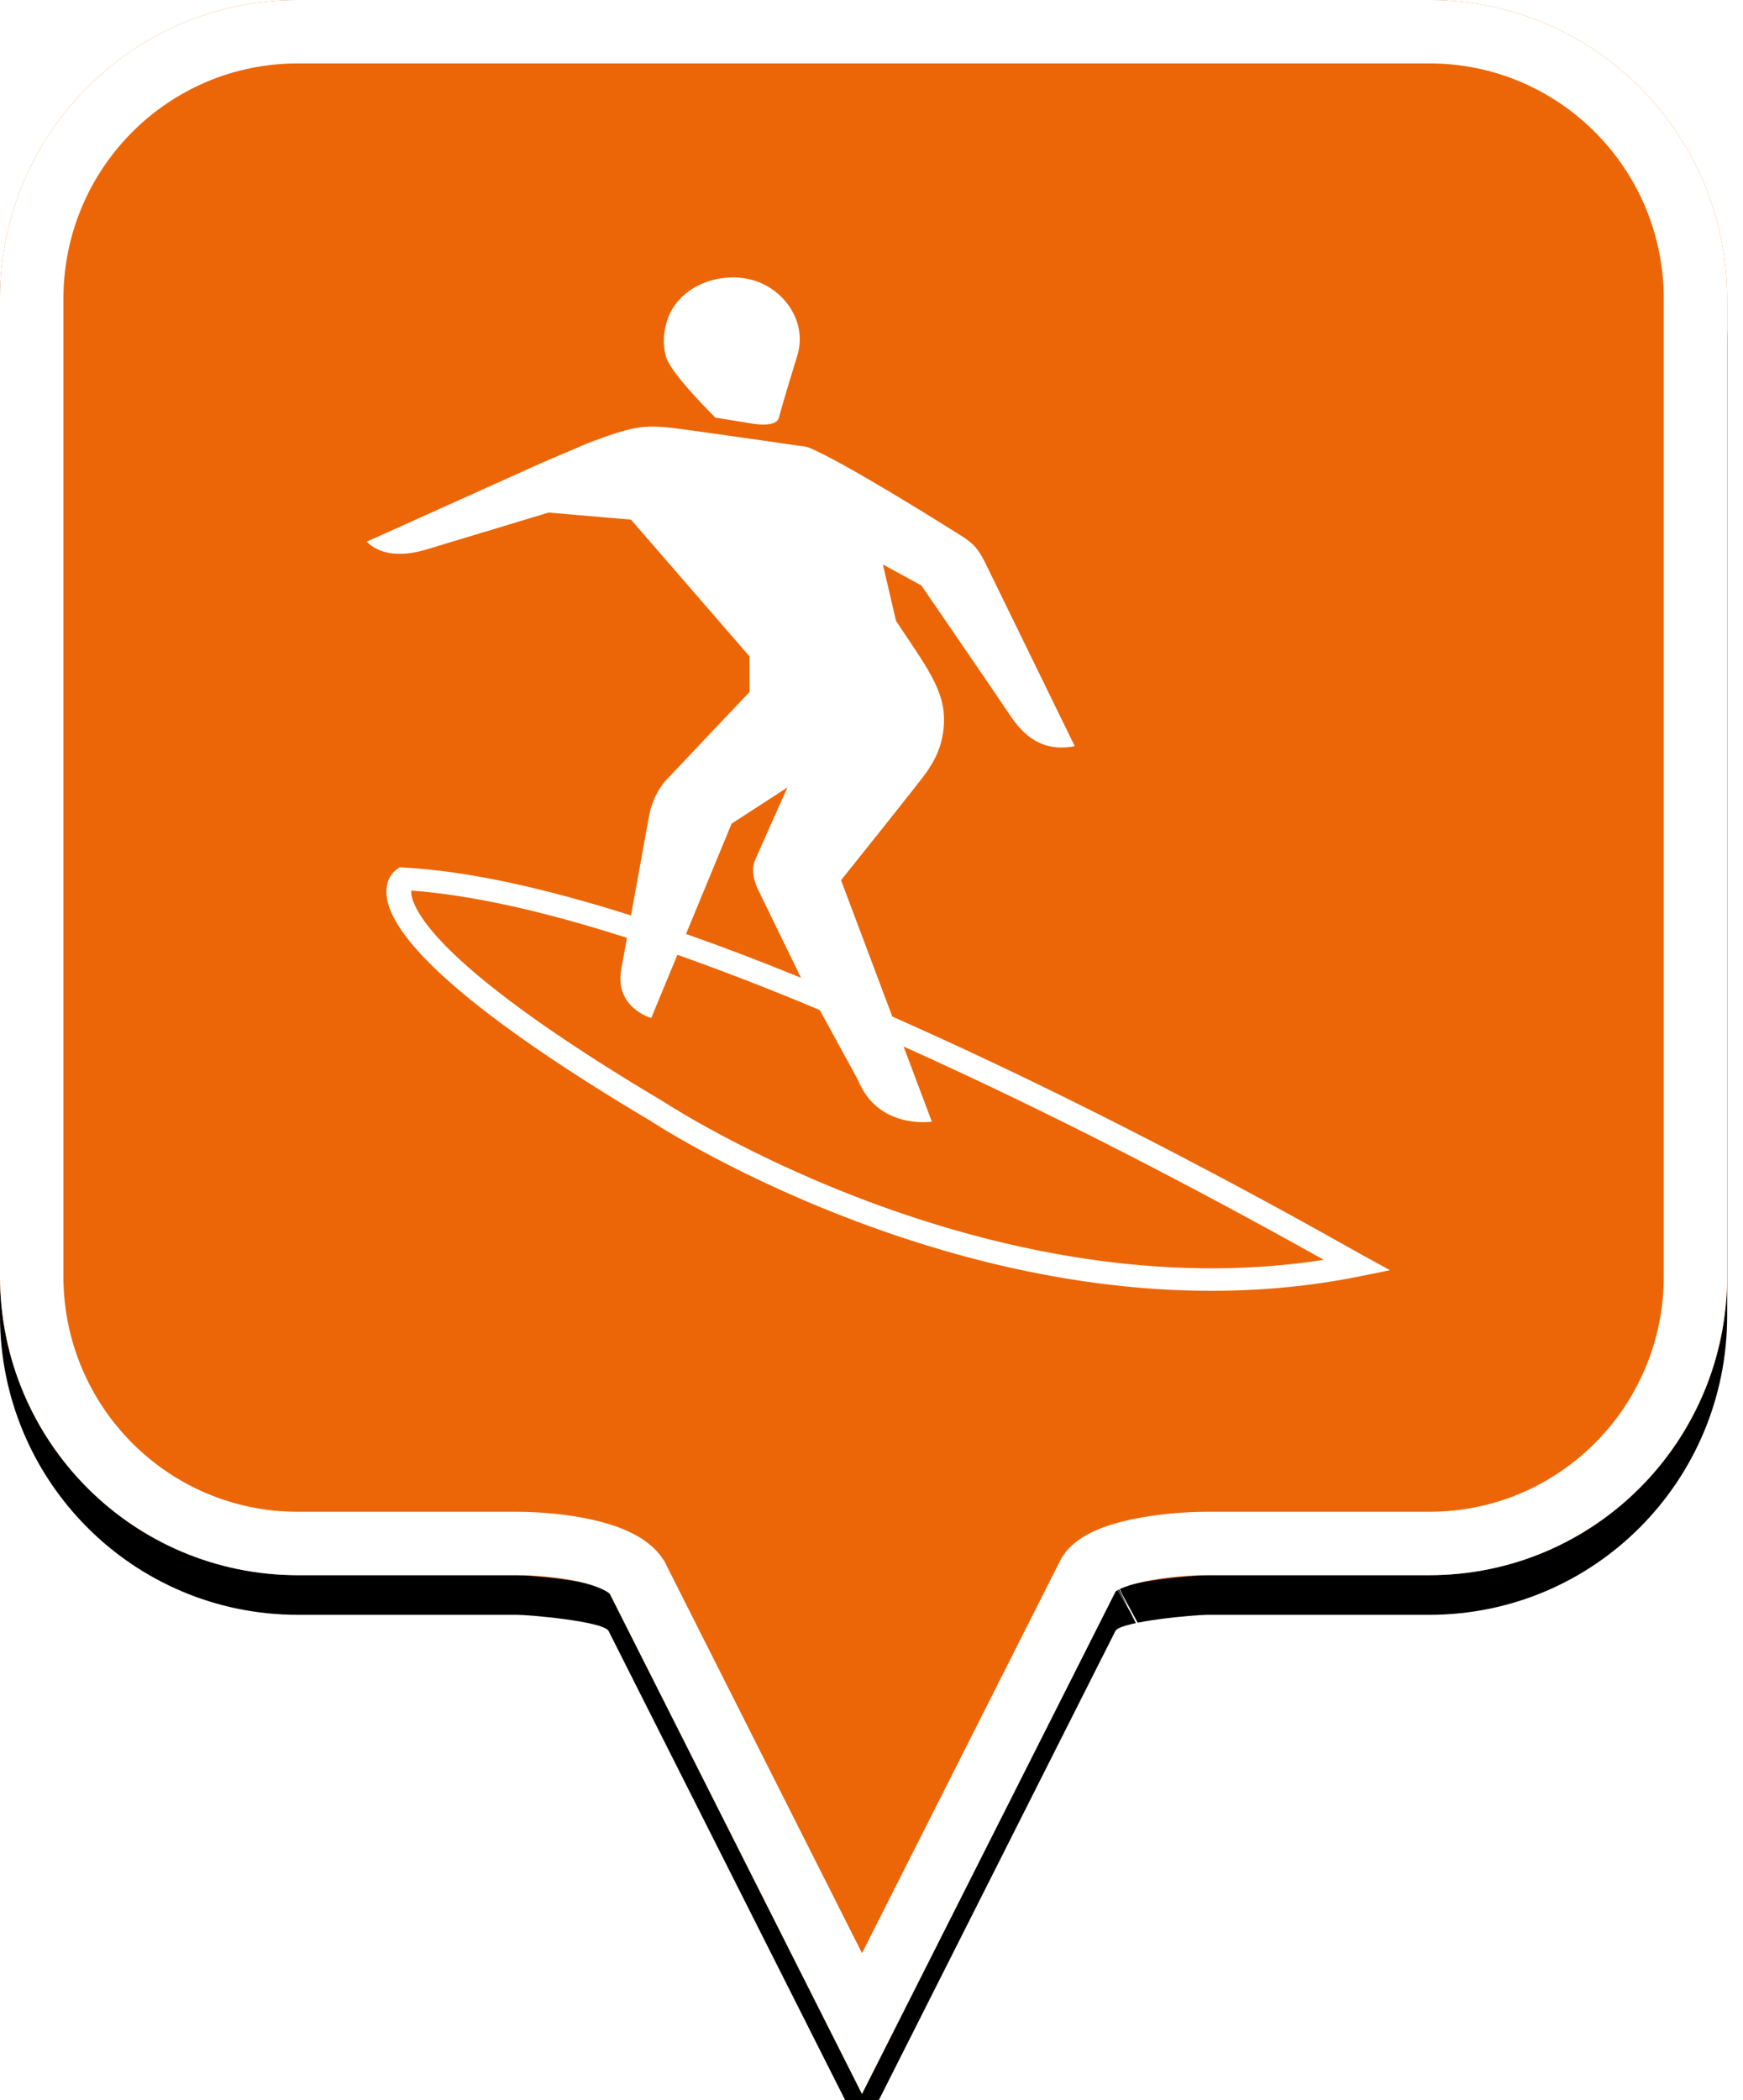 <?xml version="1.0" encoding="UTF-8"?>
<svg width="44px" height="53px" viewBox="0 0 44 53" version="1.1" xmlns="http://www.w3.org/2000/svg" xmlns:xlink="http://www.w3.org/1999/xlink">
    <!-- Generator: Sketch 49.2 (51160) - http://www.bohemiancoding.com/sketch -->
    <title>location-pin-selected</title>
    <desc>Created with Sketch.</desc>
    <defs>
        <path d="M7.52,2.74985211e-16 C3.36,2.74985211e-16 0,3.373 0,7.548 L0,32.202 C0,36.377 3.36,39.75 7.52,39.75 L13.04,39.75 C13.36,39.75 15.2,39.911 15.36,40.152 L21.76,52.839 L28.16,40.152 C28.32,39.911 30.16,39.75 30.48,39.75 L36.08,39.75 C40.24,39.75 43.6,36.377 43.6,32.202 L43.6,7.548 C43.6,3.373 40.24,0 36.08,0 C31.553,4.35829201e-17 28.159,7.62701102e-17 25.895,9.80615702e-17 C21.812,1.37377935e-16 15.687,1.96352482e-16 7.52,2.74985211e-16 Z" id="path-1"></path>
        <filter x="-18.3%" y="-13.2%" width="136.7%" height="130.3%" filterUnits="objectBoundingBox" id="filter-2">
            <feOffset dx="0" dy="1" in="SourceAlpha" result="shadowOffsetOuter1"></feOffset>
            <feGaussianBlur stdDeviation="2.5" in="shadowOffsetOuter1" result="shadowBlurOuter1"></feGaussianBlur>
            <feComposite in="shadowBlurOuter1" in2="SourceAlpha" operator="out" result="shadowBlurOuter1"></feComposite>
            <feColorMatrix values="0 0 0 0 0   0 0 0 0 0   0 0 0 0 0  0 0 0 0.272 0" type="matrix" in="shadowBlurOuter1"></feColorMatrix>
        </filter>
    </defs>
    <g id="location-pin-selected" stroke="none" stroke-width="1" fill="none" fill-rule="evenodd">
        <g id="location-pin-orange">
            <g id="Path">
                <use fill="black" fill-opacity="1" filter="url(#filter-2)" xlink:href="#path-1"></use>
                <use fill="#EC6607" fill-rule="evenodd" xlink:href="#path-1"></use>
                <path stroke="#FFFFFF" stroke-width="1.6" d="M21.76,51.064 L27.494,39.709 C27.856,39.163 29.433,38.95 30.48,38.95 L36.08,38.95 C39.797,38.95 42.8,35.936 42.8,32.202 L42.8,7.548 C42.8,3.814 39.797,0.8 36.08,0.8 C29.856,0.8 29.856,0.8 25.895,0.8 C18.749,0.8 18.749,0.8 7.52,0.8 C3.803,0.8 0.8,3.814 0.8,7.548 L0.8,32.202 C0.8,35.936 3.803,38.95 7.52,38.95 L13.04,38.95 C14.087,38.95 15.664,39.163 16.074,39.791 L21.76,51.064 Z M28.605,40.802 C28.603,40.803 28.601,40.803 28.599,40.804 C28.603,40.802 28.608,40.8 28.612,40.798 Z"></path>
            </g>
        </g>
        <g id="surf" transform="translate(6, 7)" fill="#FFFFFF">
            <path d="M14.131,1.96 C14.384,1.106 13.778,0.255 12.94,0.052 C12.101,-0.151 11.087,0.253 10.831,1.119 C10.742,1.419 10.732,1.721 10.812,2.004 C10.933,2.432 12.059,3.539 12.059,3.539 L12.935,3.68 C12.935,3.68 13.59,3.818 13.663,3.54 C13.794,3.042 14.05,2.233 14.131,1.96 Z M9.928,6.113 L7.847,5.935 C7.847,5.935 5.869,6.532 4.765,6.866 C3.661,7.2 3.262,6.667 3.262,6.667 L7.648,4.693 L8.83,4.186 C9.977,3.758 10.23,3.701 11.134,3.819 C11.707,3.893 14.375,4.278 14.375,4.278 C15.192,4.595 17.645,6.13 18.245,6.507 C18.536,6.691 18.677,6.807 18.879,7.219 C19.016,7.501 20.486,10.509 21.131,11.831 C20.273,11.992 19.814,11.529 19.478,11.022 C19.141,10.515 17.258,7.774 17.258,7.774 L16.287,7.244 L16.415,7.792 L16.618,8.665 C17.218,9.584 17.754,10.261 17.82,10.96 C17.897,11.769 17.525,12.28 17.394,12.481 C17.274,12.665 15.231,15.212 15.231,15.212 L16.525,18.653 C21.18,20.708 25.629,23.115 28.159,24.541 C28.286,24.612 28.375,24.662 28.422,24.688 L29.089,25.054 L28.328,25.208 C27.123,25.452 25.868,25.574 24.574,25.574 C23.618,25.574 22.64,25.507 21.646,25.374 C19.781,25.123 17.855,24.639 15.92,23.933 C12.686,22.754 10.559,21.377 10.402,21.274 C6.121,18.732 3.823,16.755 3.755,15.557 C3.733,15.168 3.948,14.989 3.992,14.957 L4.087,14.886 L4.209,14.893 C5.861,14.984 7.827,15.434 9.928,16.102 C10.121,15.038 10.362,13.713 10.386,13.583 C10.443,13.269 10.594,12.927 10.818,12.684 C10.962,12.527 12.922,10.462 12.922,10.462 L12.92,9.564 L9.928,6.113 Z M13.878,12.871 L12.469,13.784 L11.318,16.568 C12.283,16.908 13.232,17.271 14.22,17.674 C14.22,17.674 13.303,15.793 13.143,15.464 C13.047,15.266 12.951,14.964 13.058,14.711 C13.132,14.535 13.878,12.871 13.878,12.871 Z M9.683,17.457 C9.683,17.457 9.742,17.13 9.826,16.667 C7.689,15.981 5.869,15.582 4.382,15.474 C4.38,15.507 4.381,15.549 4.391,15.603 C4.433,15.828 4.649,16.337 5.619,17.227 C6.703,18.221 8.43,19.424 10.753,20.803 L10.765,20.811 C10.787,20.825 12.948,22.239 16.17,23.412 C18.057,24.099 19.934,24.571 21.748,24.813 C23.72,25.077 25.623,25.07 27.417,24.792 C24.116,22.945 20.92,21.304 17.911,19.911 C17.539,19.739 17.172,19.571 16.81,19.409 L17.523,21.305 C17.523,21.305 16.167,21.516 15.658,20.253 L14.694,18.489 C13.419,17.954 12.221,17.49 11.1,17.095 L10.44,18.69 C10.44,18.69 9.507,18.433 9.683,17.457 Z" id="Page-1"></path>
        </g>
    </g>
</svg>